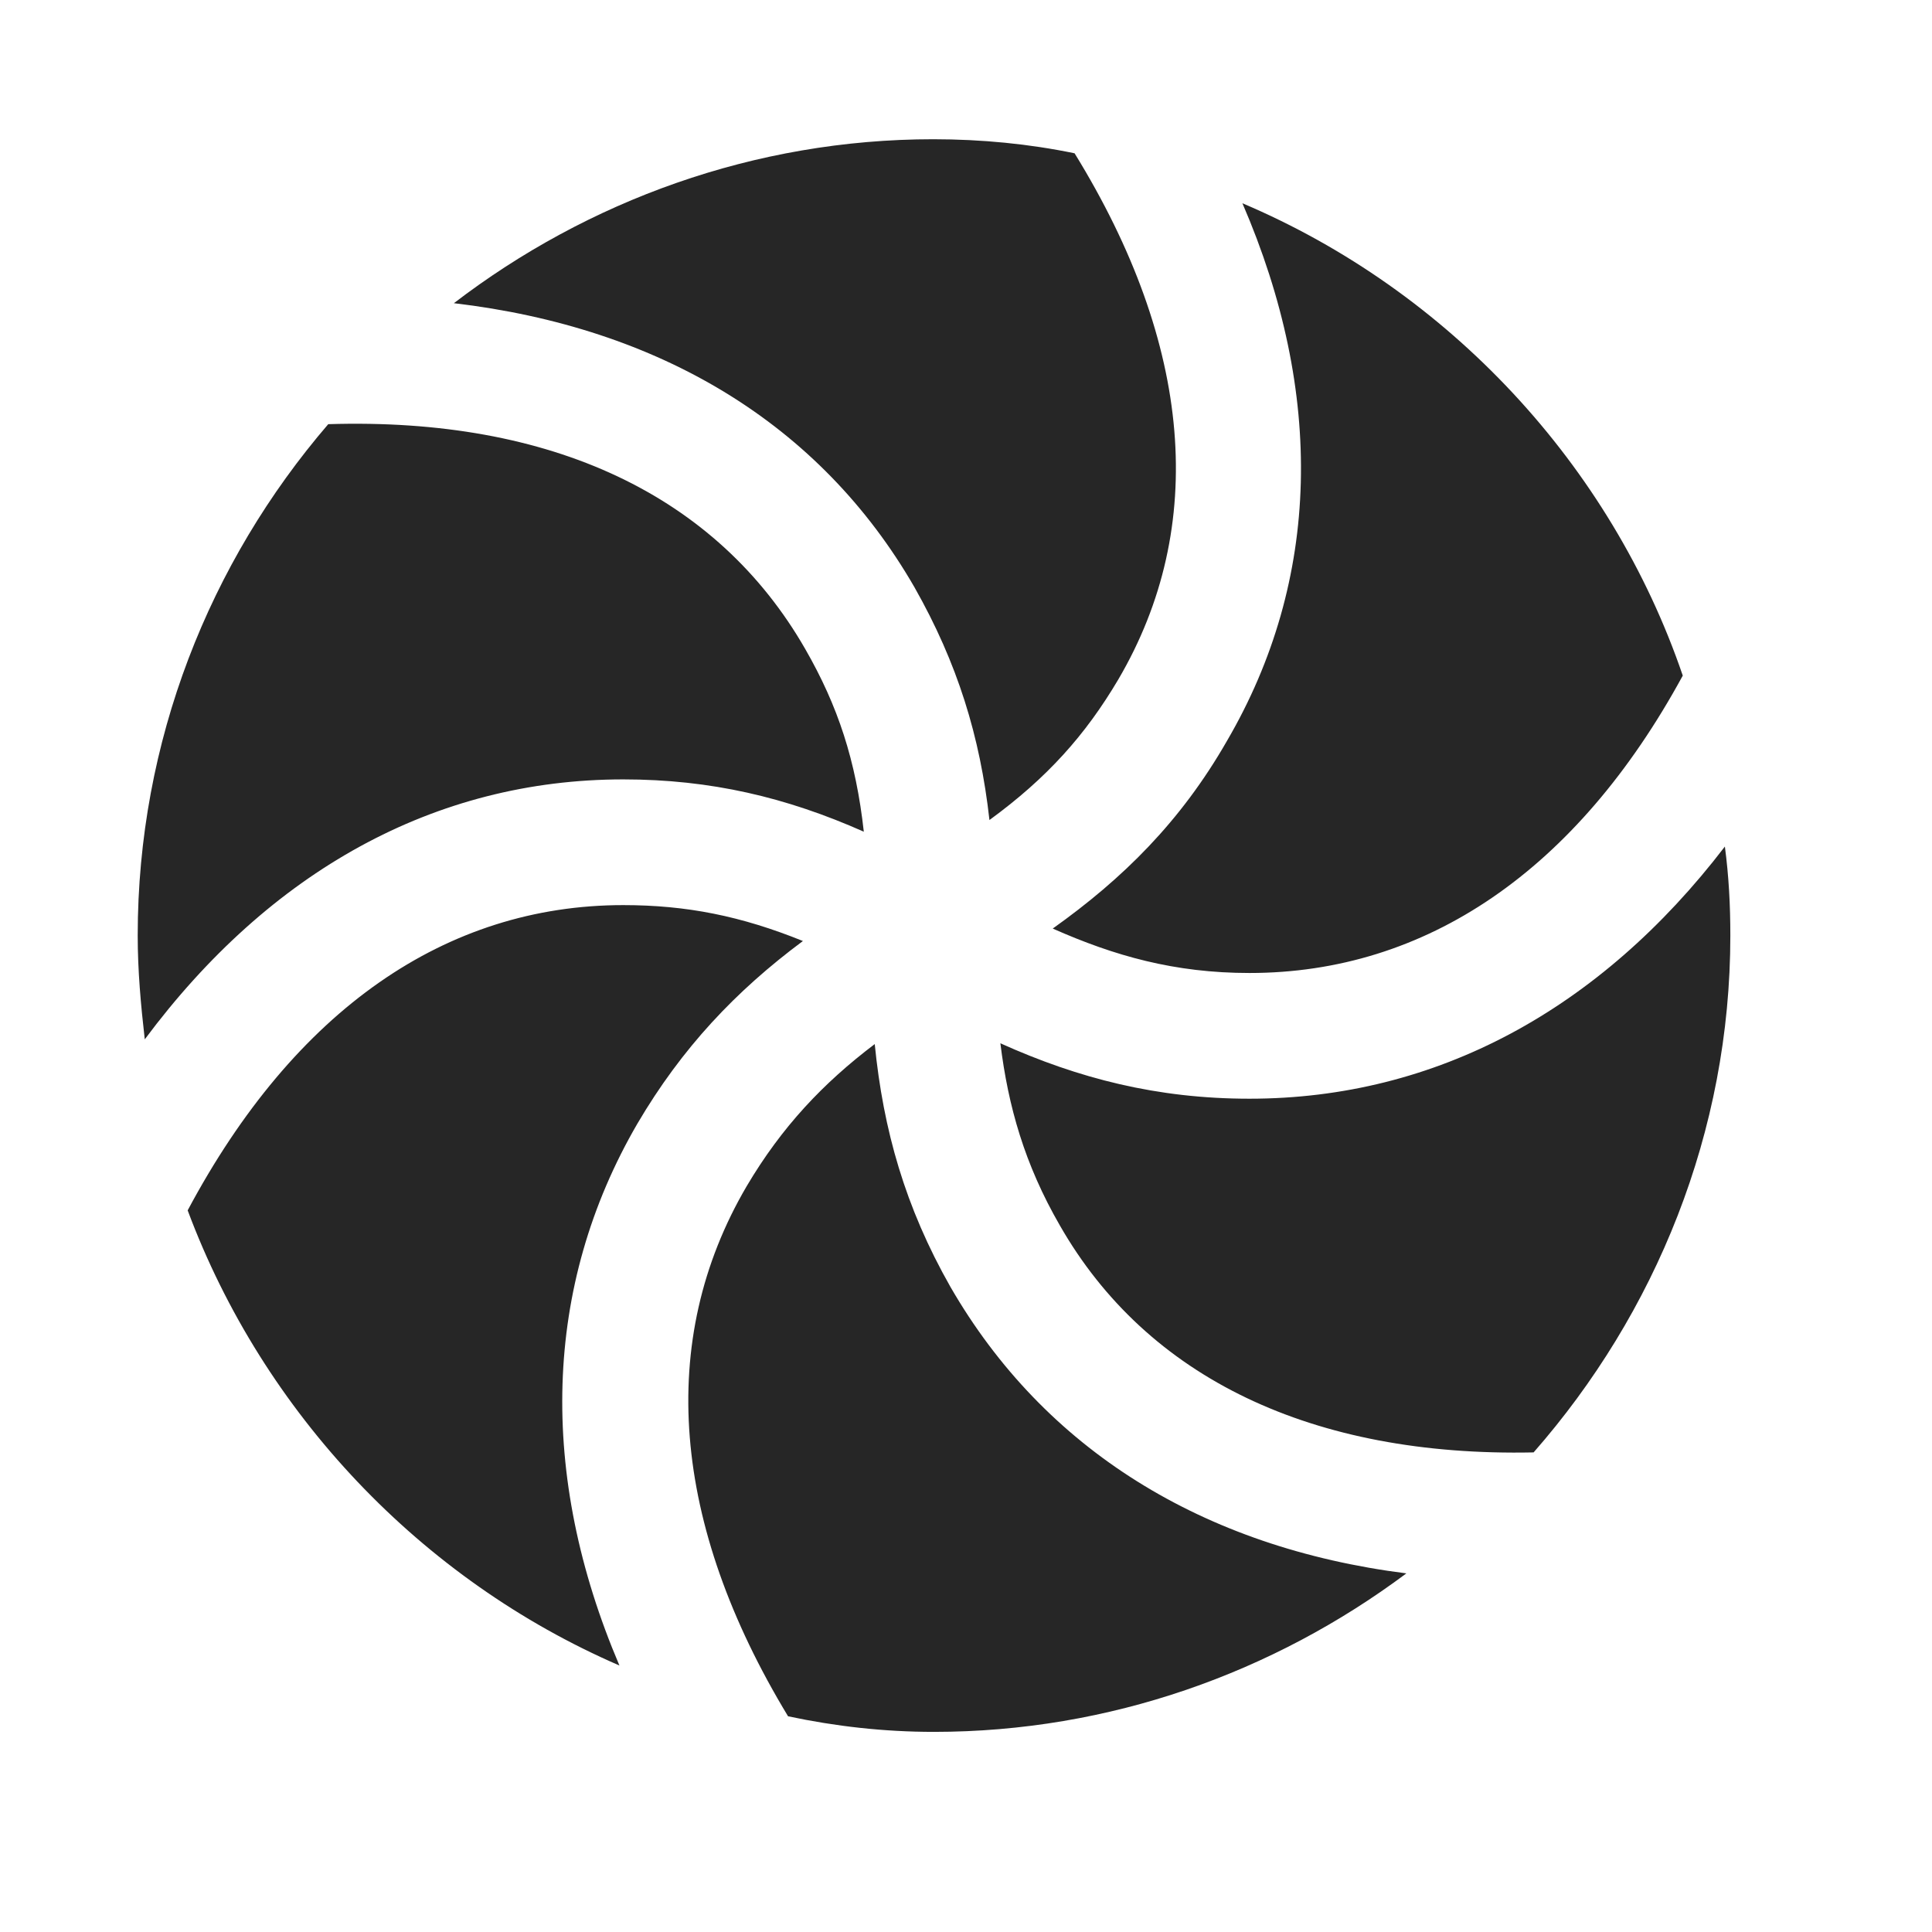 <svg width="29" height="29" viewBox="0 0 29 29" fill="currentColor" xmlns="http://www.w3.org/2000/svg">
<g clip-path="url(#clip0_2207_34753)">
<path d="M14.02 25.996C16.657 25.996 19.118 25.105 21.11 23.617C18.052 23.23 15.673 21.754 14.266 19.316C13.587 18.121 13.258 16.961 13.13 15.672C12.356 16.258 11.735 16.914 11.208 17.805C9.848 20.125 10.083 22.879 11.829 25.762C12.544 25.914 13.27 25.996 14.02 25.996ZM9.298 25C8.079 22.141 8.149 19.305 9.567 16.867C10.235 15.73 11.044 14.875 12.052 14.125C11.126 13.75 10.305 13.586 9.356 13.586C6.696 13.586 4.423 15.156 2.817 18.168C3.954 21.215 6.321 23.711 9.298 25ZM2.173 15.601C4.048 13.082 6.52 11.699 9.356 11.699C10.669 11.699 11.805 11.969 12.966 12.484C12.848 11.418 12.579 10.598 12.087 9.742C10.762 7.434 8.278 6.262 4.927 6.367C3.145 8.441 2.067 11.125 2.067 14.043C2.067 14.57 2.114 15.086 2.173 15.601ZM14.852 12.309C15.719 11.676 16.294 11.031 16.786 10.199C18.134 7.902 17.899 5.172 16.13 2.301C15.45 2.16 14.735 2.09 14.008 2.09C11.325 2.09 8.817 3.016 6.813 4.551C9.895 4.914 12.309 6.355 13.727 8.816C14.372 9.953 14.712 11.055 14.852 12.309ZM18.755 14.605C21.403 14.605 23.665 13.07 25.259 10.141C24.18 6.977 21.743 4.363 18.649 3.051C19.88 5.898 19.833 8.699 18.415 11.125C17.723 12.332 16.856 13.188 15.802 13.938C16.727 14.348 17.63 14.605 18.755 14.605ZM23.02 21.801C24.848 19.715 25.973 16.996 25.973 14.043C25.973 13.586 25.95 13.152 25.891 12.707C24.016 15.156 21.555 16.492 18.755 16.492C17.372 16.492 16.188 16.188 15.016 15.66C15.133 16.609 15.38 17.477 15.907 18.391C17.219 20.688 19.704 21.871 23.02 21.801Z" fill="currentColor" fill-opacity="0.85"/>
</g>
<defs>
<clipPath id="clip0_2207_34753">
<rect width="23.906" height="23.918" fill="currentColor" transform="translate(2.067 2.09)"/>
</clipPath>
</defs>
</svg>
